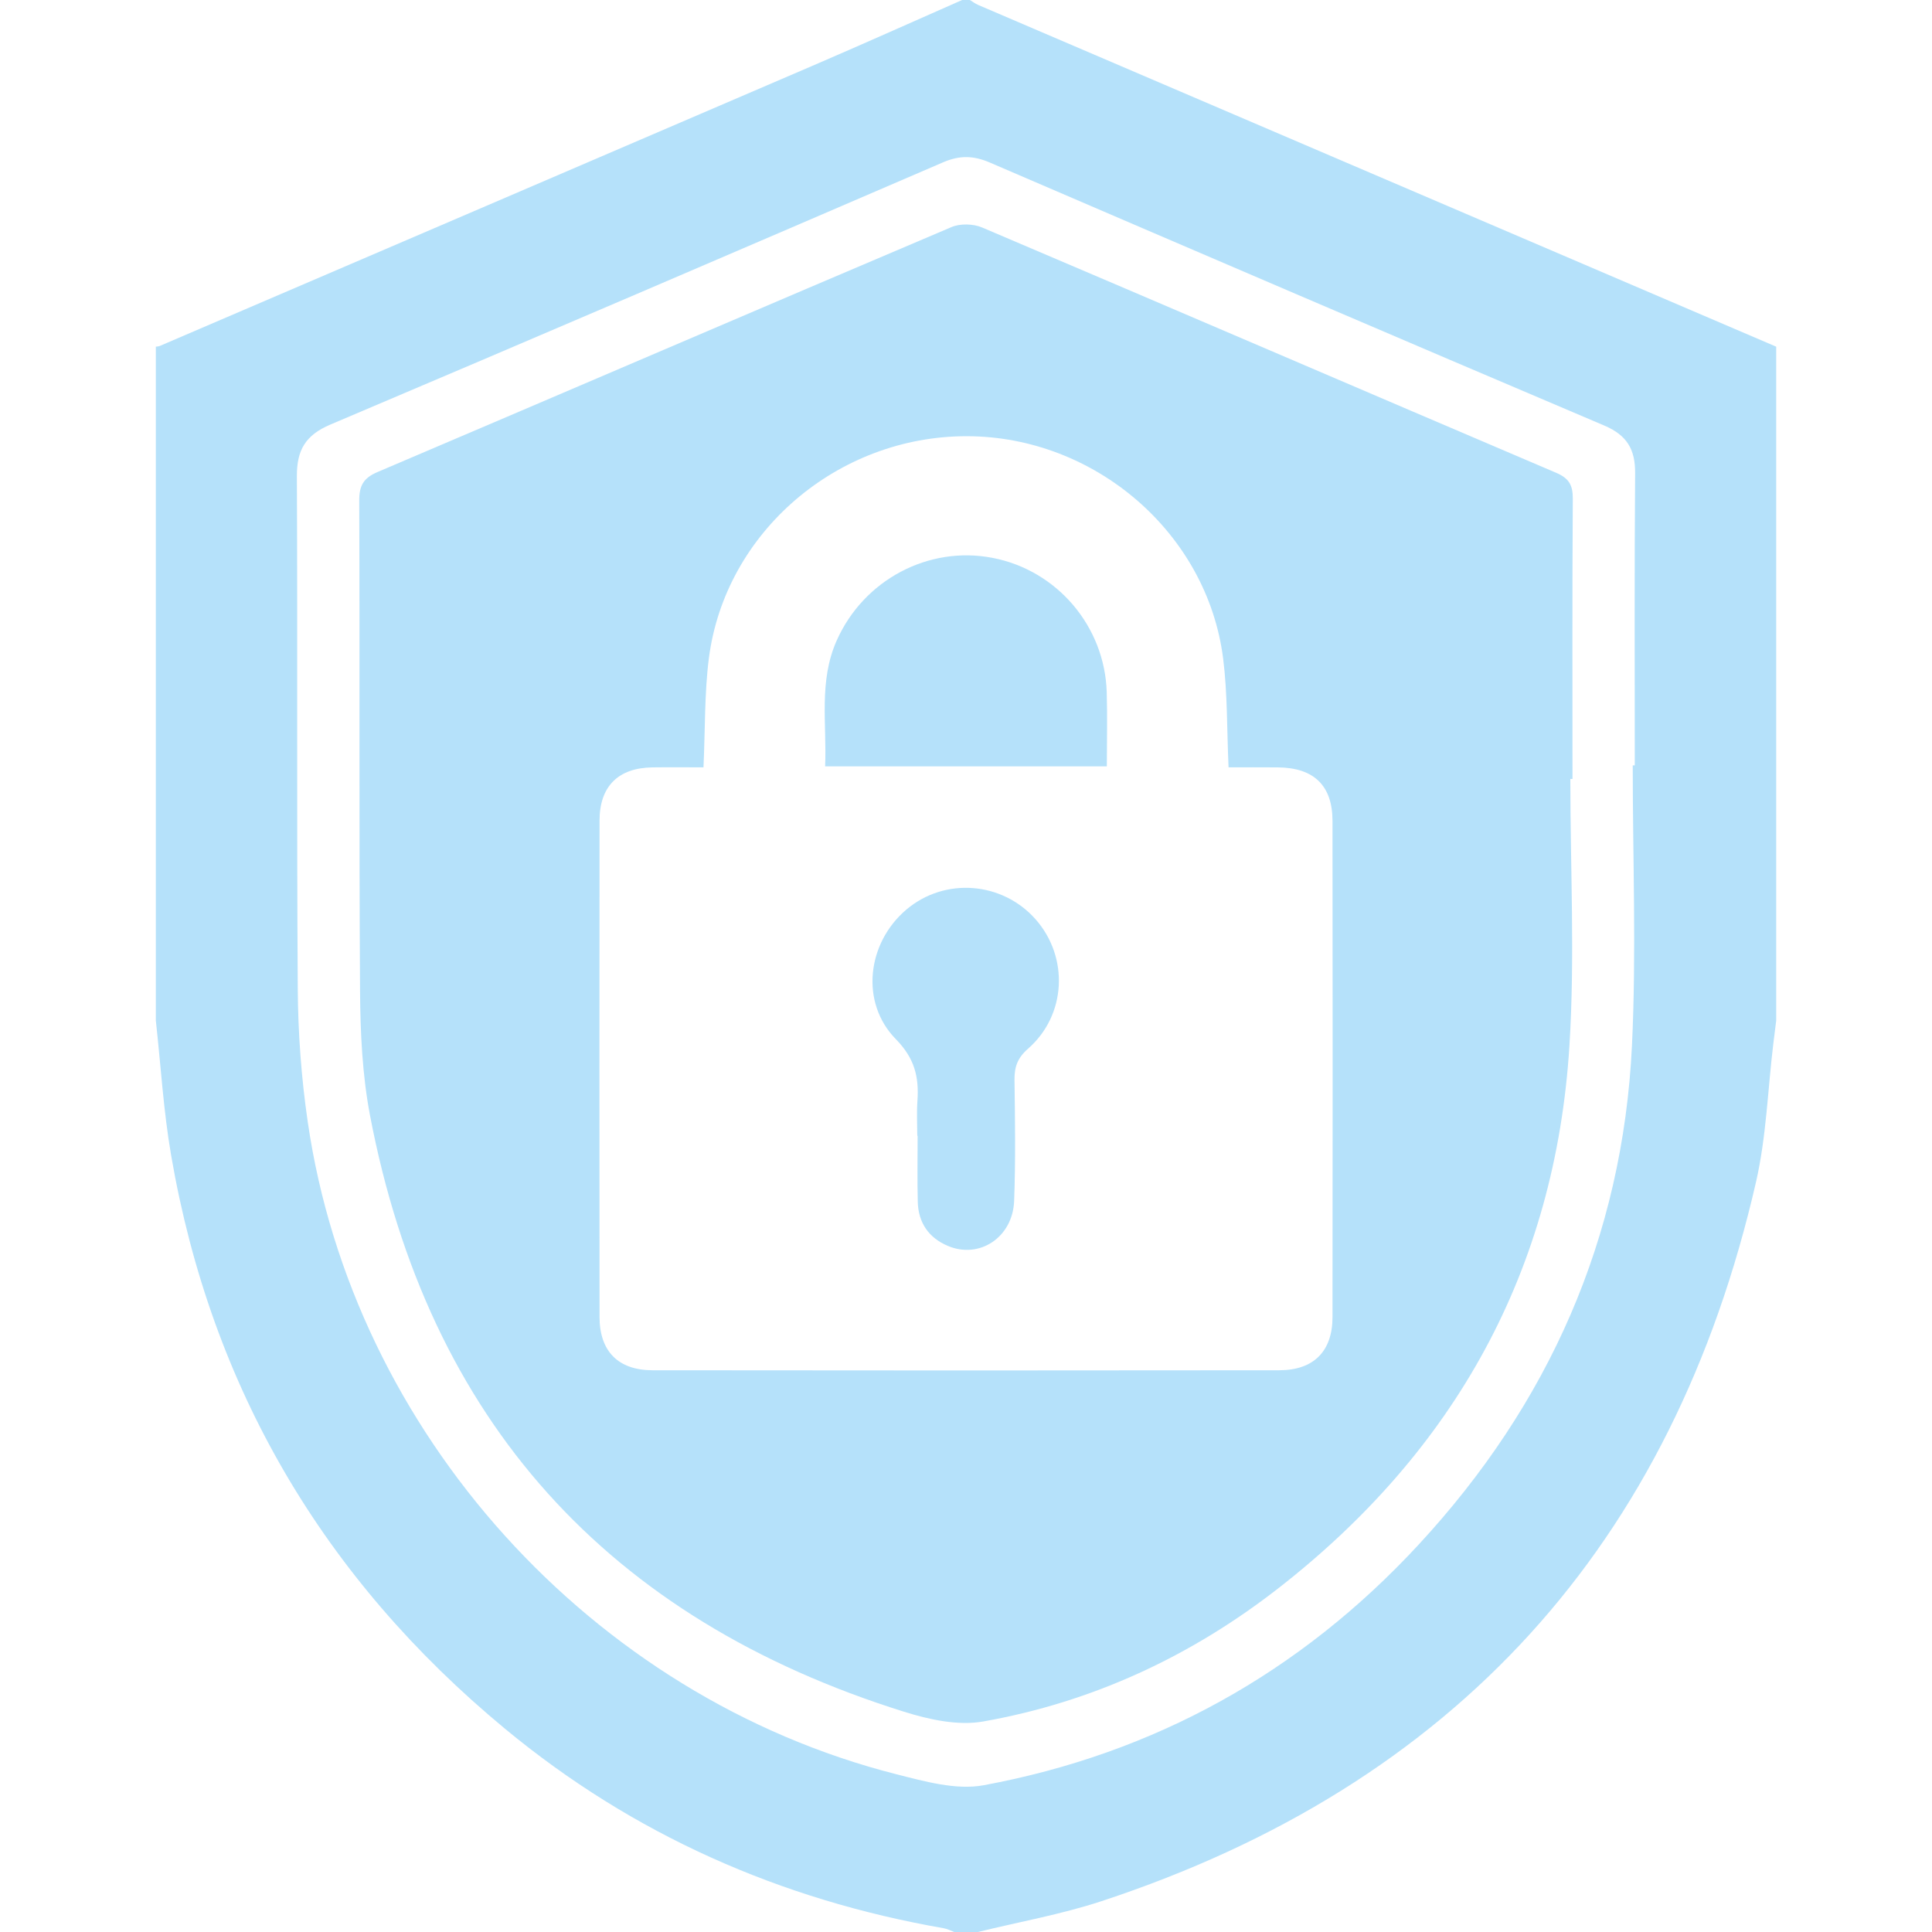 <svg width="50" height="50" viewBox="0 0 50 50" fill="none" xmlns="http://www.w3.org/2000/svg">
<g clip-path="url(#clip0_5953_1390)">
<path d="M45.968 8.972C45.968 14.785 45.968 20.599 45.968 26.412C45.943 26.609 45.918 26.806 45.894 27.004C45.749 28.201 45.713 29.423 45.445 30.592C43.295 39.965 37.652 46.191 28.507 49.202C27.465 49.545 26.372 49.738 25.303 50.001C25.102 50.001 24.9 50.001 24.698 50.001C24.607 49.967 24.518 49.919 24.424 49.903C20.191 49.164 16.38 47.48 13.068 44.739C8.377 40.856 5.464 35.915 4.429 29.901C4.23 28.75 4.162 27.575 4.033 26.411C4.033 20.598 4.033 14.784 4.033 8.972C4.066 8.966 4.101 8.967 4.131 8.955C9.753 6.543 15.376 4.133 20.996 1.716C22.302 1.155 23.599 0.573 24.9 0C24.967 0 25.034 0 25.101 0C25.171 0.043 25.238 0.095 25.313 0.127C32.198 3.076 39.083 6.024 45.968 8.972ZM42.255 19.808C42.273 19.808 42.291 19.808 42.308 19.808C42.308 17.288 42.297 14.768 42.317 12.248C42.322 11.63 42.105 11.263 41.52 11.014C36.211 8.759 30.911 6.485 25.613 4.205C25.197 4.026 24.838 4.016 24.414 4.198C19.132 6.474 13.848 8.743 8.552 10.987C7.908 11.26 7.68 11.645 7.683 12.325C7.704 16.742 7.676 21.16 7.706 25.578C7.713 26.733 7.798 27.896 7.965 29.038C9.136 37.073 15.309 43.912 23.193 45.916C23.929 46.102 24.743 46.334 25.457 46.202C29.885 45.38 33.651 43.285 36.711 39.978C40.082 36.337 41.995 32.032 42.235 27.061C42.351 24.649 42.255 22.226 42.255 19.808Z" fill="#B5E1FA"/>
<path d="M40.64 20.159C40.64 22.46 40.76 24.768 40.617 27.06C40.255 32.871 37.657 37.544 33.077 41.109C30.818 42.867 28.267 44.053 25.444 44.552C24.792 44.667 24.041 44.502 23.388 44.297C15.731 41.897 11.083 36.77 9.576 28.867C9.376 27.819 9.326 26.731 9.318 25.66C9.29 21.427 9.313 17.194 9.297 12.961C9.295 12.568 9.405 12.371 9.773 12.215C14.726 10.107 19.669 7.98 24.624 5.877C24.85 5.781 25.19 5.79 25.419 5.888C30.373 7.994 35.317 10.123 40.269 12.234C40.601 12.375 40.706 12.55 40.704 12.903C40.688 15.322 40.696 17.741 40.696 20.16C40.678 20.159 40.659 20.159 40.64 20.159ZM18.206 19.859C17.752 19.859 17.318 19.854 16.884 19.86C16 19.872 15.517 20.35 15.516 21.238C15.512 25.52 15.512 29.802 15.516 34.084C15.517 34.969 15.997 35.461 16.887 35.462C22.294 35.469 27.701 35.469 33.108 35.462C33.999 35.461 34.484 34.97 34.485 34.089C34.49 29.807 34.49 25.525 34.485 21.243C34.484 20.33 34.003 19.868 33.072 19.86C32.642 19.856 32.212 19.859 31.795 19.859C31.75 18.874 31.77 17.947 31.654 17.037C31.24 13.792 28.337 11.296 25.027 11.289C21.683 11.282 18.768 13.765 18.346 17.032C18.229 17.942 18.252 18.869 18.206 19.859Z" fill="#B5E1FA"/>
<path d="M28.645 19.834C26.207 19.834 23.817 19.834 21.354 19.834C21.401 18.735 21.183 17.634 21.654 16.576C22.352 15.008 24.026 14.116 25.689 14.438C27.354 14.759 28.59 16.205 28.642 17.913C28.661 18.544 28.645 19.177 28.645 19.834Z" fill="#B5E1FA"/>
<path d="M23.739 29.395C23.739 29.093 23.722 28.79 23.743 28.489C23.786 27.875 23.672 27.39 23.186 26.895C22.253 25.945 22.438 24.401 23.459 23.538C24.452 22.698 25.943 22.814 26.806 23.797C27.667 24.779 27.597 26.273 26.606 27.14C26.33 27.381 26.25 27.617 26.255 27.957C26.27 28.997 26.284 30.038 26.246 31.076C26.212 32.023 25.347 32.593 24.526 32.242C24.034 32.033 23.766 31.642 23.752 31.106C23.737 30.536 23.748 29.965 23.748 29.395C23.745 29.395 23.742 29.395 23.739 29.395Z" fill="#B5E1FA"/>
</g>
<defs>
<clipPath id="clip0_5953_1390">
<rect width="50" height="50" fill="white"/>
</clipPath>
</defs>
</svg>

